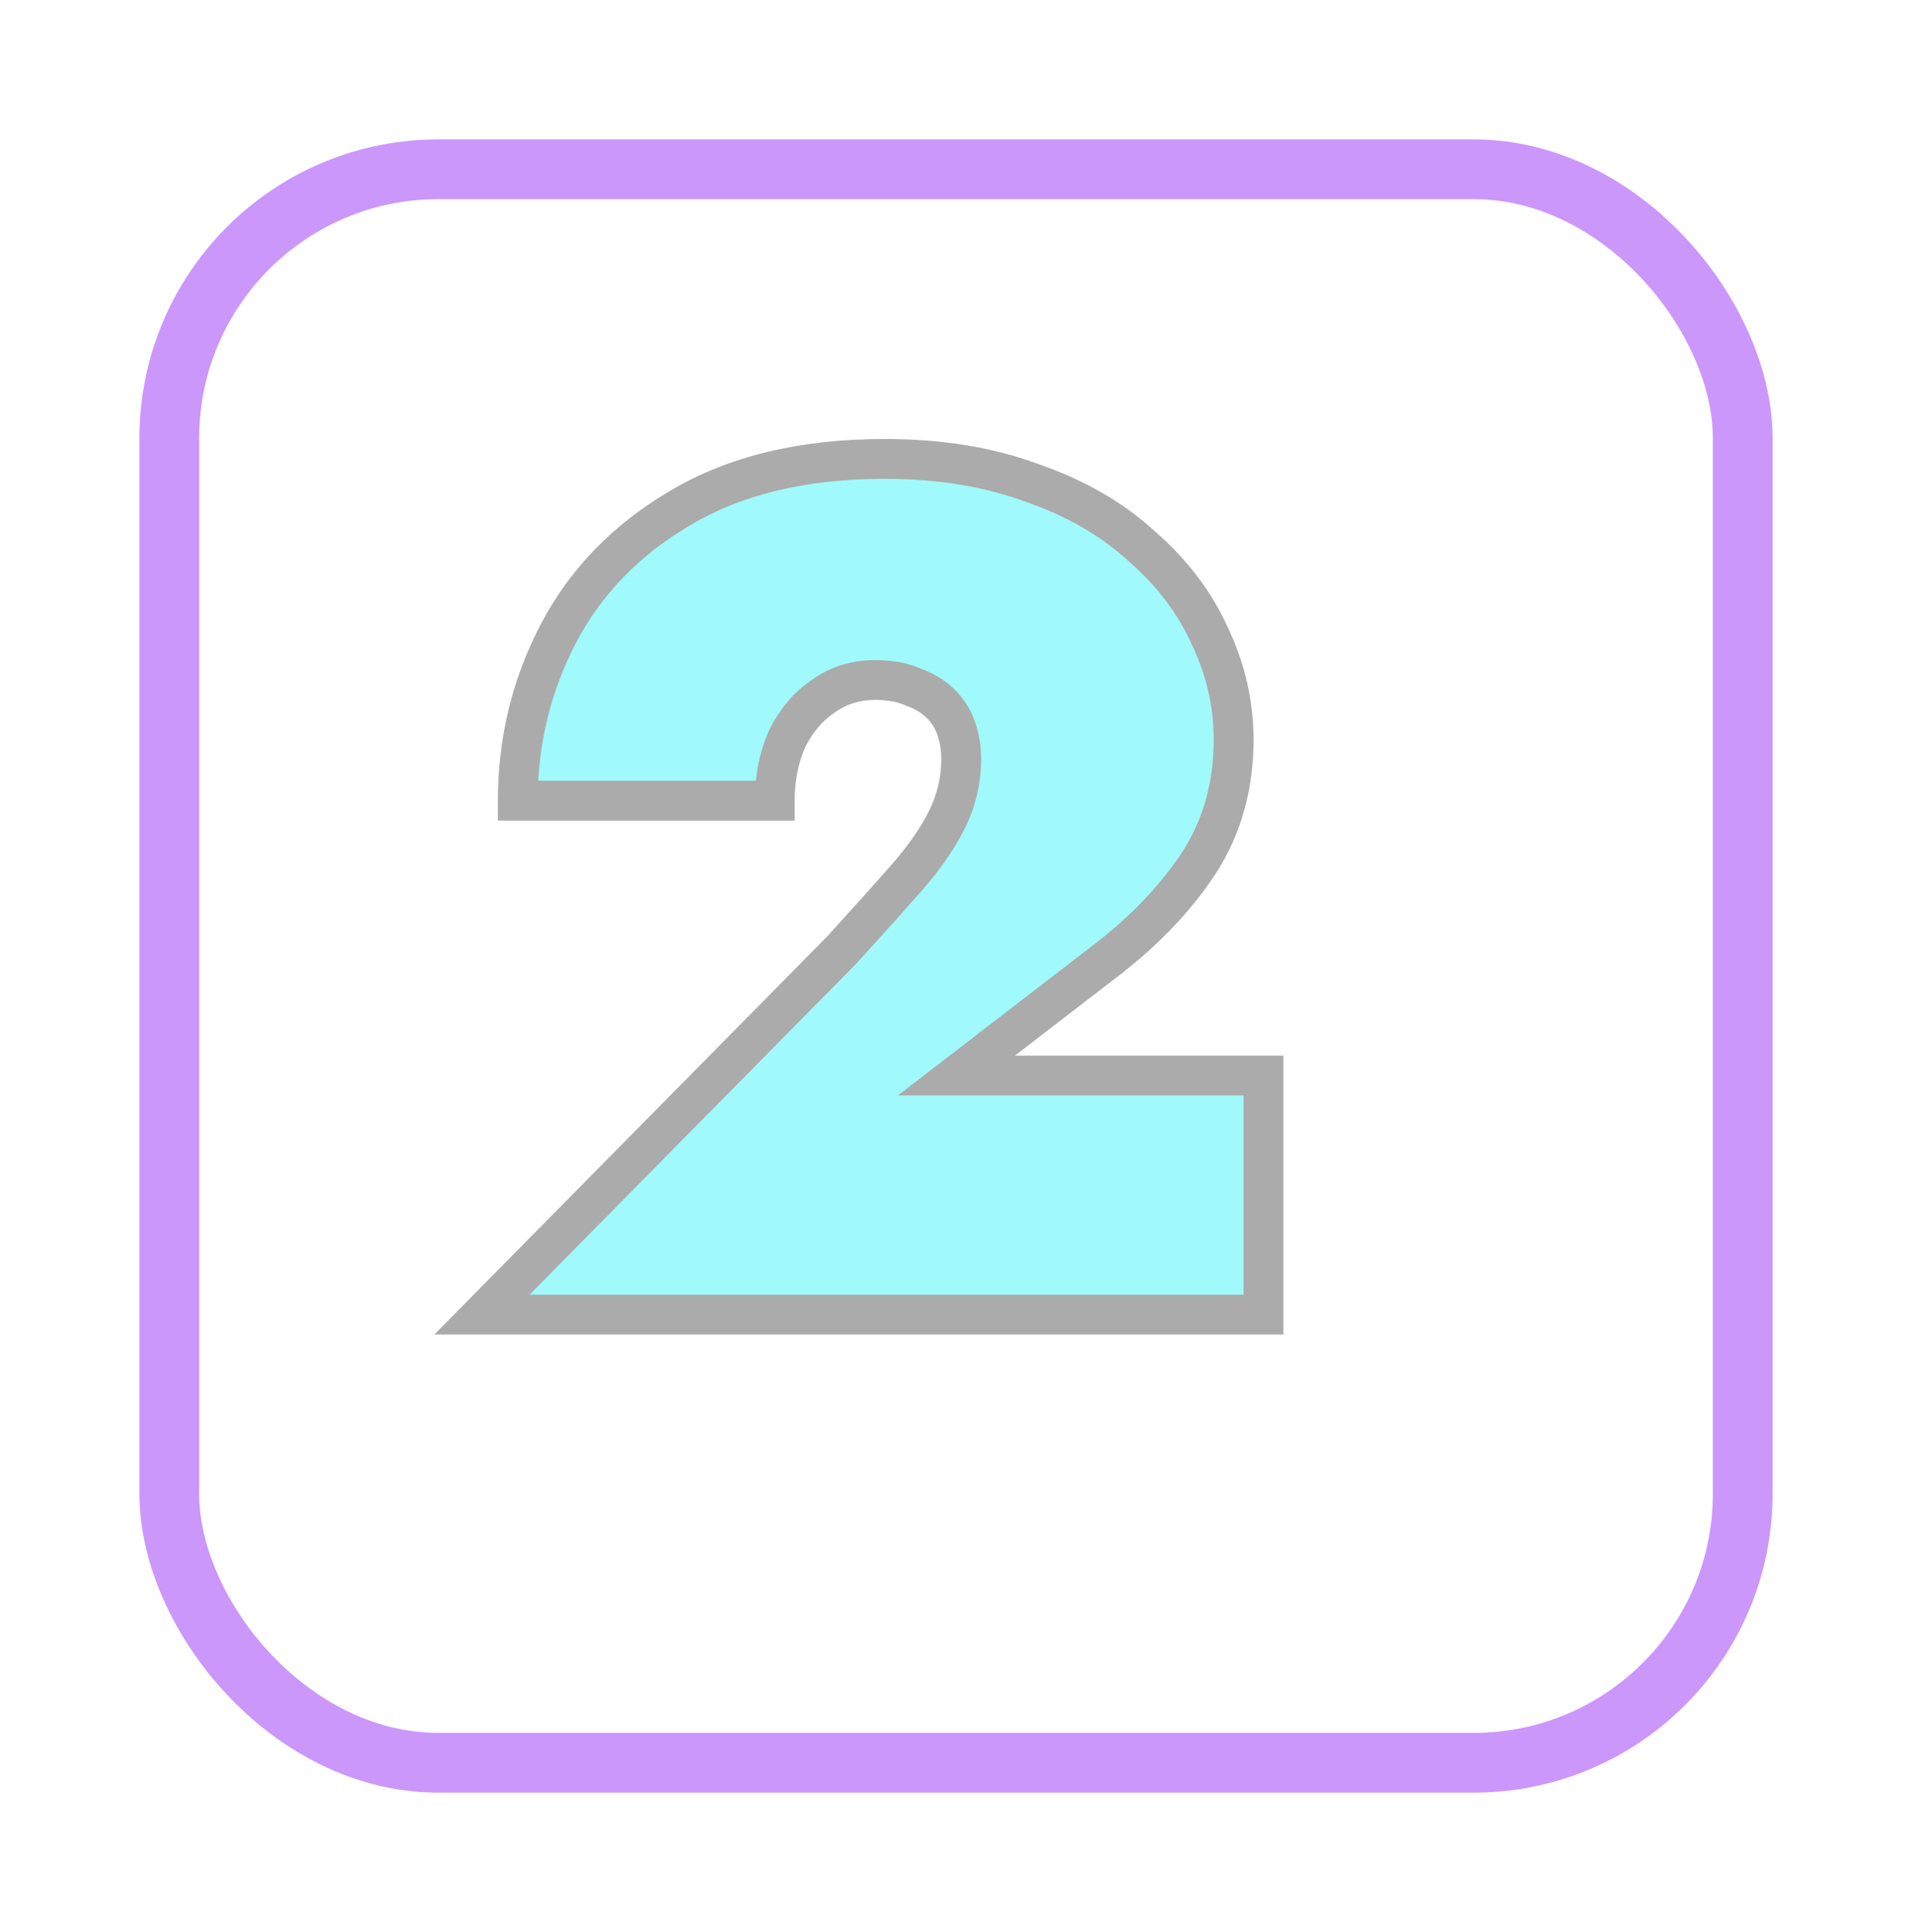 <svg width="96" height="97" viewBox="0 0 96 97" fill="none" xmlns="http://www.w3.org/2000/svg">
<g filter="url(#filter0_d_404_113)">
<rect x="4" y="4" width="82" height="83" rx="15" fill="white"/>
<rect x="5.5" y="5.5" width="79" height="80" rx="13.5" stroke="#CB97FB" stroke-width="3"/>
</g>
<path d="M24.2 66H63.44V54H48.02L55.58 48.18C57.5 46.7 59.04 45.08 60.2 43.32C61.36 41.52 61.94 39.46 61.94 37.14C61.94 35.34 61.54 33.6 60.74 31.92C59.98 30.24 58.84 28.74 57.32 27.42C55.84 26.06 54 25 51.8 24.24C49.64 23.44 47.18 23.04 44.42 23.04C40.34 23.04 36.92 23.86 34.16 25.5C31.44 27.1 29.4 29.2 28.04 31.8C26.68 34.4 26 37.2 26 40.2H38.9C38.9 39.08 39.1 38.06 39.5 37.14C39.94 36.22 40.54 35.5 41.3 34.98C42.06 34.42 42.94 34.14 43.94 34.14C44.7 34.14 45.34 34.26 45.86 34.5C46.42 34.7 46.88 34.98 47.24 35.34C47.6 35.7 47.86 36.12 48.02 36.6C48.18 37.08 48.26 37.58 48.26 38.1C48.26 39.18 48.02 40.2 47.54 41.16C47.06 42.12 46.36 43.12 45.44 44.16C44.56 45.16 43.5 46.34 42.26 47.7L24.2 66Z" fill="#A0F9FA"/>
<path d="M24.2 66L23.488 65.298L21.808 67H24.2V66ZM63.44 66V67H64.44V66H63.44ZM63.44 54H64.44V53H63.44V54ZM48.02 54L47.41 53.208L45.082 55H48.02V54ZM55.58 48.18L56.19 48.972L56.191 48.972L55.58 48.18ZM60.2 43.32L61.035 43.87L61.041 43.862L60.2 43.32ZM60.74 31.92L59.829 32.332L59.833 32.341L59.837 32.35L60.74 31.92ZM57.32 27.42L56.643 28.156L56.654 28.166L56.664 28.175L57.32 27.42ZM51.8 24.24L51.453 25.178L51.463 25.182L51.474 25.185L51.8 24.24ZM34.16 25.5L34.667 26.362L34.671 26.36L34.16 25.5ZM28.04 31.8L27.154 31.337L27.154 31.337L28.04 31.8ZM26 40.2H25V41.2H26V40.2ZM38.9 40.2V41.2H39.9V40.2H38.9ZM39.5 37.14L38.598 36.709L38.59 36.725L38.583 36.741L39.5 37.14ZM41.3 34.98L41.865 35.805L41.879 35.795L41.893 35.785L41.3 34.98ZM45.86 34.5L45.441 35.408L45.481 35.427L45.524 35.442L45.86 34.5ZM48.02 36.6L47.071 36.916L47.071 36.916L48.02 36.6ZM47.54 41.16L46.646 40.713L46.646 40.713L47.54 41.16ZM45.44 44.16L44.691 43.497L44.689 43.499L45.44 44.16ZM42.26 47.7L42.972 48.402L42.986 48.388L42.999 48.374L42.26 47.7ZM24.2 67H63.44V65H24.2V67ZM64.44 66V54H62.44V66H64.44ZM63.44 53H48.02V55H63.44V53ZM48.63 54.792L56.19 48.972L54.97 47.388L47.41 53.208L48.63 54.792ZM56.191 48.972C58.185 47.434 59.806 45.736 61.035 43.87L59.365 42.77C58.274 44.425 56.815 45.966 54.969 47.388L56.191 48.972ZM61.041 43.862C62.313 41.887 62.94 39.635 62.94 37.14H60.94C60.94 39.285 60.407 41.153 59.359 42.778L61.041 43.862ZM62.94 37.14C62.94 35.186 62.505 33.3 61.643 31.49L59.837 32.35C60.575 33.9 60.94 35.494 60.94 37.14H62.94ZM61.651 31.508C60.826 29.685 59.594 28.071 57.976 26.665L56.664 28.175C58.086 29.409 59.134 30.795 59.829 32.332L61.651 31.508ZM57.997 26.684C56.401 25.217 54.436 24.093 52.127 23.295L51.474 25.185C53.564 25.907 55.279 26.903 56.643 28.156L57.997 26.684ZM52.147 23.302C49.856 22.454 47.276 22.04 44.42 22.04V24.04C47.084 24.04 49.423 24.426 51.453 25.178L52.147 23.302ZM44.42 22.04C40.208 22.04 36.6 22.887 33.649 24.64L34.671 26.36C37.24 24.833 40.472 24.04 44.42 24.04V22.04ZM33.653 24.638C30.785 26.325 28.607 28.558 27.154 31.337L28.926 32.264C30.193 29.842 32.096 27.875 34.667 26.362L33.653 24.638ZM27.154 31.337C25.717 34.083 25 37.042 25 40.2H27C27 37.358 27.643 34.717 28.926 32.264L27.154 31.337ZM26 41.2H38.9V39.2H26V41.2ZM39.9 40.2C39.9 39.201 40.078 38.319 40.417 37.539L38.583 36.741C38.122 37.801 37.9 38.959 37.9 40.2H39.9ZM40.402 37.572C40.775 36.793 41.265 36.216 41.865 35.805L40.735 34.155C39.815 34.784 39.105 35.647 38.598 36.709L40.402 37.572ZM41.893 35.785C42.471 35.359 43.14 35.14 43.94 35.14V33.14C42.74 33.14 41.649 33.48 40.707 34.175L41.893 35.785ZM43.94 35.14C44.6 35.14 45.088 35.245 45.441 35.408L46.279 33.592C45.592 33.275 44.8 33.14 43.94 33.14V35.14ZM45.524 35.442C45.968 35.6 46.294 35.808 46.533 36.047L47.947 34.633C47.466 34.152 46.873 33.8 46.196 33.558L45.524 35.442ZM46.533 36.047C46.784 36.298 46.961 36.584 47.071 36.916L48.969 36.284C48.759 35.656 48.416 35.102 47.947 34.633L46.533 36.047ZM47.071 36.916C47.196 37.291 47.26 37.684 47.26 38.1H49.26C49.26 37.475 49.164 36.869 48.969 36.284L47.071 36.916ZM47.26 38.1C47.26 39.026 47.056 39.892 46.646 40.713L48.434 41.607C48.984 40.508 49.26 39.334 49.26 38.1H47.26ZM46.646 40.713C46.214 41.576 45.569 42.505 44.691 43.497L46.189 44.823C47.151 43.735 47.906 42.664 48.434 41.607L46.646 40.713ZM44.689 43.499C43.814 44.494 42.758 45.669 41.521 47.026L42.999 48.374C44.242 47.011 45.306 45.826 46.191 44.821L44.689 43.499ZM41.548 46.998L23.488 65.298L24.912 66.702L42.972 48.402L41.548 46.998Z" fill="#ABABAB"/>
<defs>
<filter id="filter0_d_404_113" x="0" y="0" width="96" height="97" filterUnits="userSpaceOnUse" color-interpolation-filters="sRGB">
<feFlood flood-opacity="0" result="BackgroundImageFix"/>
<feColorMatrix in="SourceAlpha" type="matrix" values="0 0 0 0 0 0 0 0 0 0 0 0 0 0 0 0 0 0 127 0" result="hardAlpha"/>
<feOffset dx="3" dy="3"/>
<feGaussianBlur stdDeviation="3.5"/>
<feComposite in2="hardAlpha" operator="out"/>
<feColorMatrix type="matrix" values="0 0 0 0 0.579 0 0 0 0 0.579 0 0 0 0 0.579 0 0 0 0.25 0"/>
<feBlend mode="normal" in2="BackgroundImageFix" result="effect1_dropShadow_404_113"/>
<feBlend mode="normal" in="SourceGraphic" in2="effect1_dropShadow_404_113" result="shape"/>
</filter>
</defs>
</svg>
